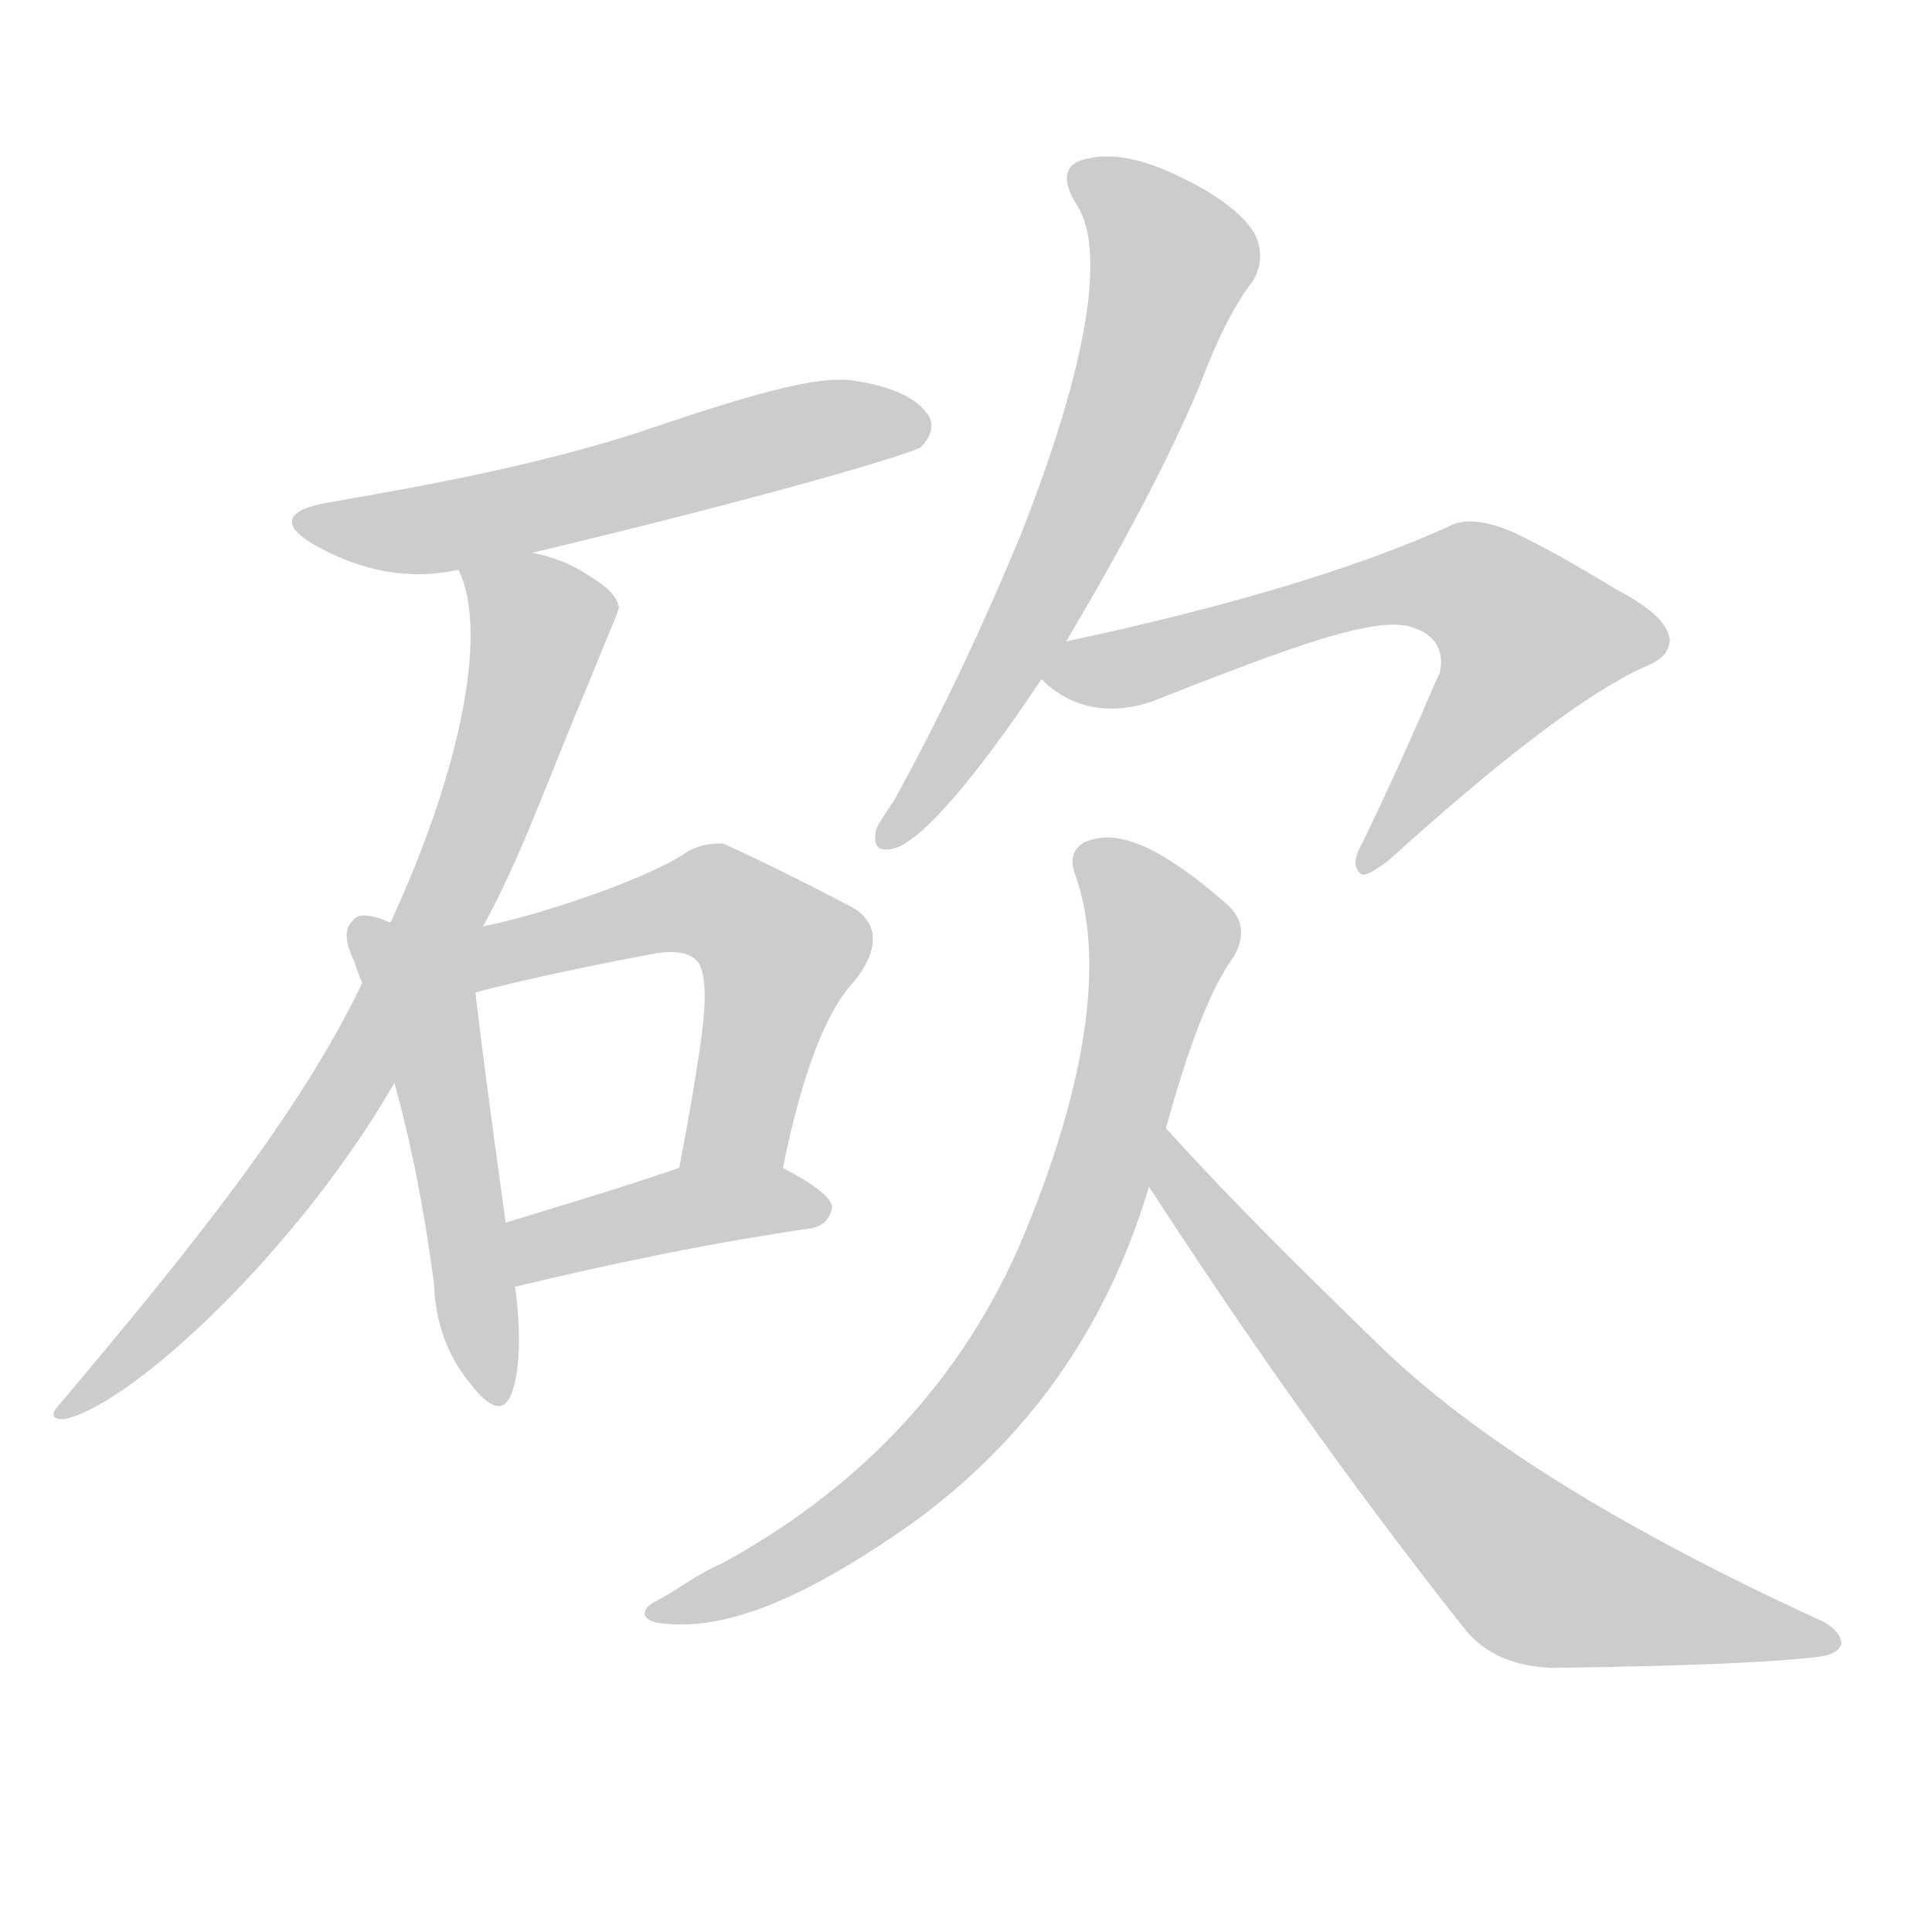 <!--
AnimCJK 2016-2018 Copyright Francois Mizessyn - https://github.com/parsimonhi/animCJK
Derived from:
    MakeMeAHanzi project - https://github.com/skishore/makemeahanzi
    Arphic PL KaitiM GB - https://apps.ubuntu.com/cat/applications/precise/fonts-arphic-gkai00mp/
    Arphic PL UKai - https://apps.ubuntu.com/cat/applications/fonts-arphic-ukai/
You can redistribute and/or modify this file under the terms of the Arphic Public License
as published by Arphic Technology Co., Ltd.
You should have received a copy of this license (the directory "APL") along with this file;
if not, see http://ftp.gnu.org/non-gnu/chinese-fonts-truetype/LICENSE.
-->
<svg id="z30733" class="acjk" version="1.1" viewBox="0 0 1024 1024" xmlns="http://www.w3.org/2000/svg" xmlns:xlink="http://www.w3.org/1999/xlink">
<style>
<![CDATA[
@keyframes z30733k {
	from {
		stroke:#ccc;
		stroke-dashoffset:3334;
	}
	1% {
		stroke:#c00;
		stroke-dashoffset:3334;
	}
	75% {
		stroke:#c00;
		stroke-dashoffset:0;
	}
	to {
		stroke:#000;
	}
}
#z30733 path[clip-path] {
	animation:z30733k 1s linear both;
	stroke-dasharray:3334;
	stroke-width:128;
	stroke-linecap:round;
	fill:none;
}
#z30733 path[clip-path="url(#z30733c1)"] {animation-delay:1s;}
#z30733 path[clip-path="url(#z30733c2)"] {animation-delay:2s;}
#z30733 path[clip-path="url(#z30733c3)"] {animation-delay:3s;}
#z30733 path[clip-path="url(#z30733c4)"] {animation-delay:4s;}
#z30733 path[clip-path="url(#z30733c5)"] {animation-delay:5s;}
#z30733 path[clip-path="url(#z30733c6)"] {animation-delay:6s;}
#z30733 path[clip-path="url(#z30733c7)"] {animation-delay:7s;}
#z30733 path[clip-path="url(#z30733c8)"] {animation-delay:8s;}
#z30733 path[clip-path="url(#z30733c9)"] {animation-delay:9s;}
#z30733 path {fill:#ccc;}
]]>
</style>
<path id="z30733d1" d="M282 293C416 261 484 240 488 237C494 231 495 225 492 220C486 211 473 205 454 202C434 198 395 210 336 230C282 247 228 257 176 266C151 270 148 278 167 289C185 299 211 309 243 302C269 296 269 296 282 293Z"></path>
<path id="z30733d2" d="M256 491C276 455 290 414 312 362C322 337 328 324 328 322C327 315 320 310 312 305C303 299 293 295 282 293C269 290 238 290 243 302C258 332 247 402 207 489C197 510 197 510 192 521C159 590 101 662 31 745C27 749 27 753 35 752C72 743 159 661 209 574C240 519 240 519 256 491Z"></path>
<path id="z30733d3" d="M207 489Q204 488 202 487Q190 483 187 488Q180 494 188 510Q189 514 192 521C203 556 203 556 209 574Q222 620 230 680Q231 711 249 733Q265 754 271 739Q278 720 273 682C270 659 270 659 268 648Q255 554 252 526C249 507 225 496 207 489Z"></path>
<path id="z30733d4" d="M415 619C425 569 438 536 452 521C467 503 466 488 450 480C406 457 383 447 383 447C376 447 369 448 362 453C338 468 282 486 256 491C240 493 222 492 207 489C188 485 233 530 252 526C278 519 322 510 344 506C358 503 366 505 370 510C373 514 375 525 372 548C369 570 365 593 360 619C357 637 411 637 415 619Z"></path>
<path id="z30733d5" d="M273 682C323 670 375 659 430 651C436 650 440 646 441 640C441 635 432 628 415 619C399 610 377 613 360 619C325 631 294 640 268 648C257 652 262 684 273 682Z"></path>
<path id="z30733d6" d="M565 340C577 320 614 257 636 204C645 180 654 162 664 149C669 141 669 132 665 124C660 115 647 104 626 94C606 84 589 81 577 84C564 86 562 95 571 109C586 133 577 193 540 286C522 329 501 375 474 424C469 432 464 438 464 442C463 450 467 452 476 449C490 443 516 414 552 360C561 347 561 347 565 340Z"></path>
<path id="z30733d7" d="M552 360C566 374 586 380 610 372C684 343 731 325 750 333C764 338 765 349 763 357C761 360 749 391 722 447C718 454 717 459 721 463C723 465 728 462 736 456C798 400 844 365 875 352C881 349 884 346 885 340C885 331 875 322 856 312C841 303 826 294 810 286C791 276 777 274 768 279C717 302 649 322 565 340C557 341 546 355 552 360Z"></path>
<path id="z30733d8" d="M618 598C630 554 642 523 654 507C660 496 659 487 650 479C619 452 596 440 579 445C570 447 566 454 570 464C585 506 578 572 540 661C506 738 450 792 382 829C370 834 360 842 349 848C340 852 339 858 348 860C385 866 430 845 484 807C543 764 586 706 609 629C615 608 615 608 618 598Z"></path>
<path id="z30733d9" d="M609 629C657 703 712 782 776 863C787 877 804 884 825 884C895 883 942 881 965 878C971 877 975 875 976 871C976 868 973 862 963 858C859 810 781 762 730 712C694 677 656 640 618 598C611 590 603 620 609 629Z"></path>
<defs>
	<clipPath id="z30733c1"><use xlink:href="#z30733d1"></use></clipPath>
	<clipPath id="z30733c2"><use xlink:href="#z30733d2"></use></clipPath>
	<clipPath id="z30733c3"><use xlink:href="#z30733d3"></use></clipPath>
	<clipPath id="z30733c4"><use xlink:href="#z30733d4"></use></clipPath>
	<clipPath id="z30733c5"><use xlink:href="#z30733d5"></use></clipPath>
	<clipPath id="z30733c6"><use xlink:href="#z30733d6"></use></clipPath>
	<clipPath id="z30733c7"><use xlink:href="#z30733d7"></use></clipPath>
	<clipPath id="z30733c8"><use xlink:href="#z30733d8"></use></clipPath>
	<clipPath id="z30733c9"><use xlink:href="#z30733d9"></use></clipPath>
</defs>
<path pathLength="3333" clip-path="url(#z30733c1)" d="M164 277L486 224"></path>
<path pathLength="3333" clip-path="url(#z30733c2)" d="M250 304L287 336L237 475L155 616L38 747"></path>
<path pathLength="3333" clip-path="url(#z30733c3)" d="M194 496L228 545L263 739"></path>
<path pathLength="3333" clip-path="url(#z30733c4)" d="M 224,498 269,502 375,477 415,502 374,618"></path>
<path pathLength="3333" clip-path="url(#z30733c5)" d="M275 676L362 640L433 639"></path>
<path pathLength="3333" clip-path="url(#z30733c6)" d="M573 94L622 148L549 323L472 442"></path>
<path pathLength="3333" clip-path="url(#z30733c7)" d="M559 358L786 314L830 347L725 456"></path>
<path pathLength="3333" clip-path="url(#z30733c8)" d="M577 452L617 500L542 712L474 789L352 855"></path>
<path pathLength="3333" clip-path="url(#z30733c9)" d="M618 608L805 827L969 871"></path>
</svg>